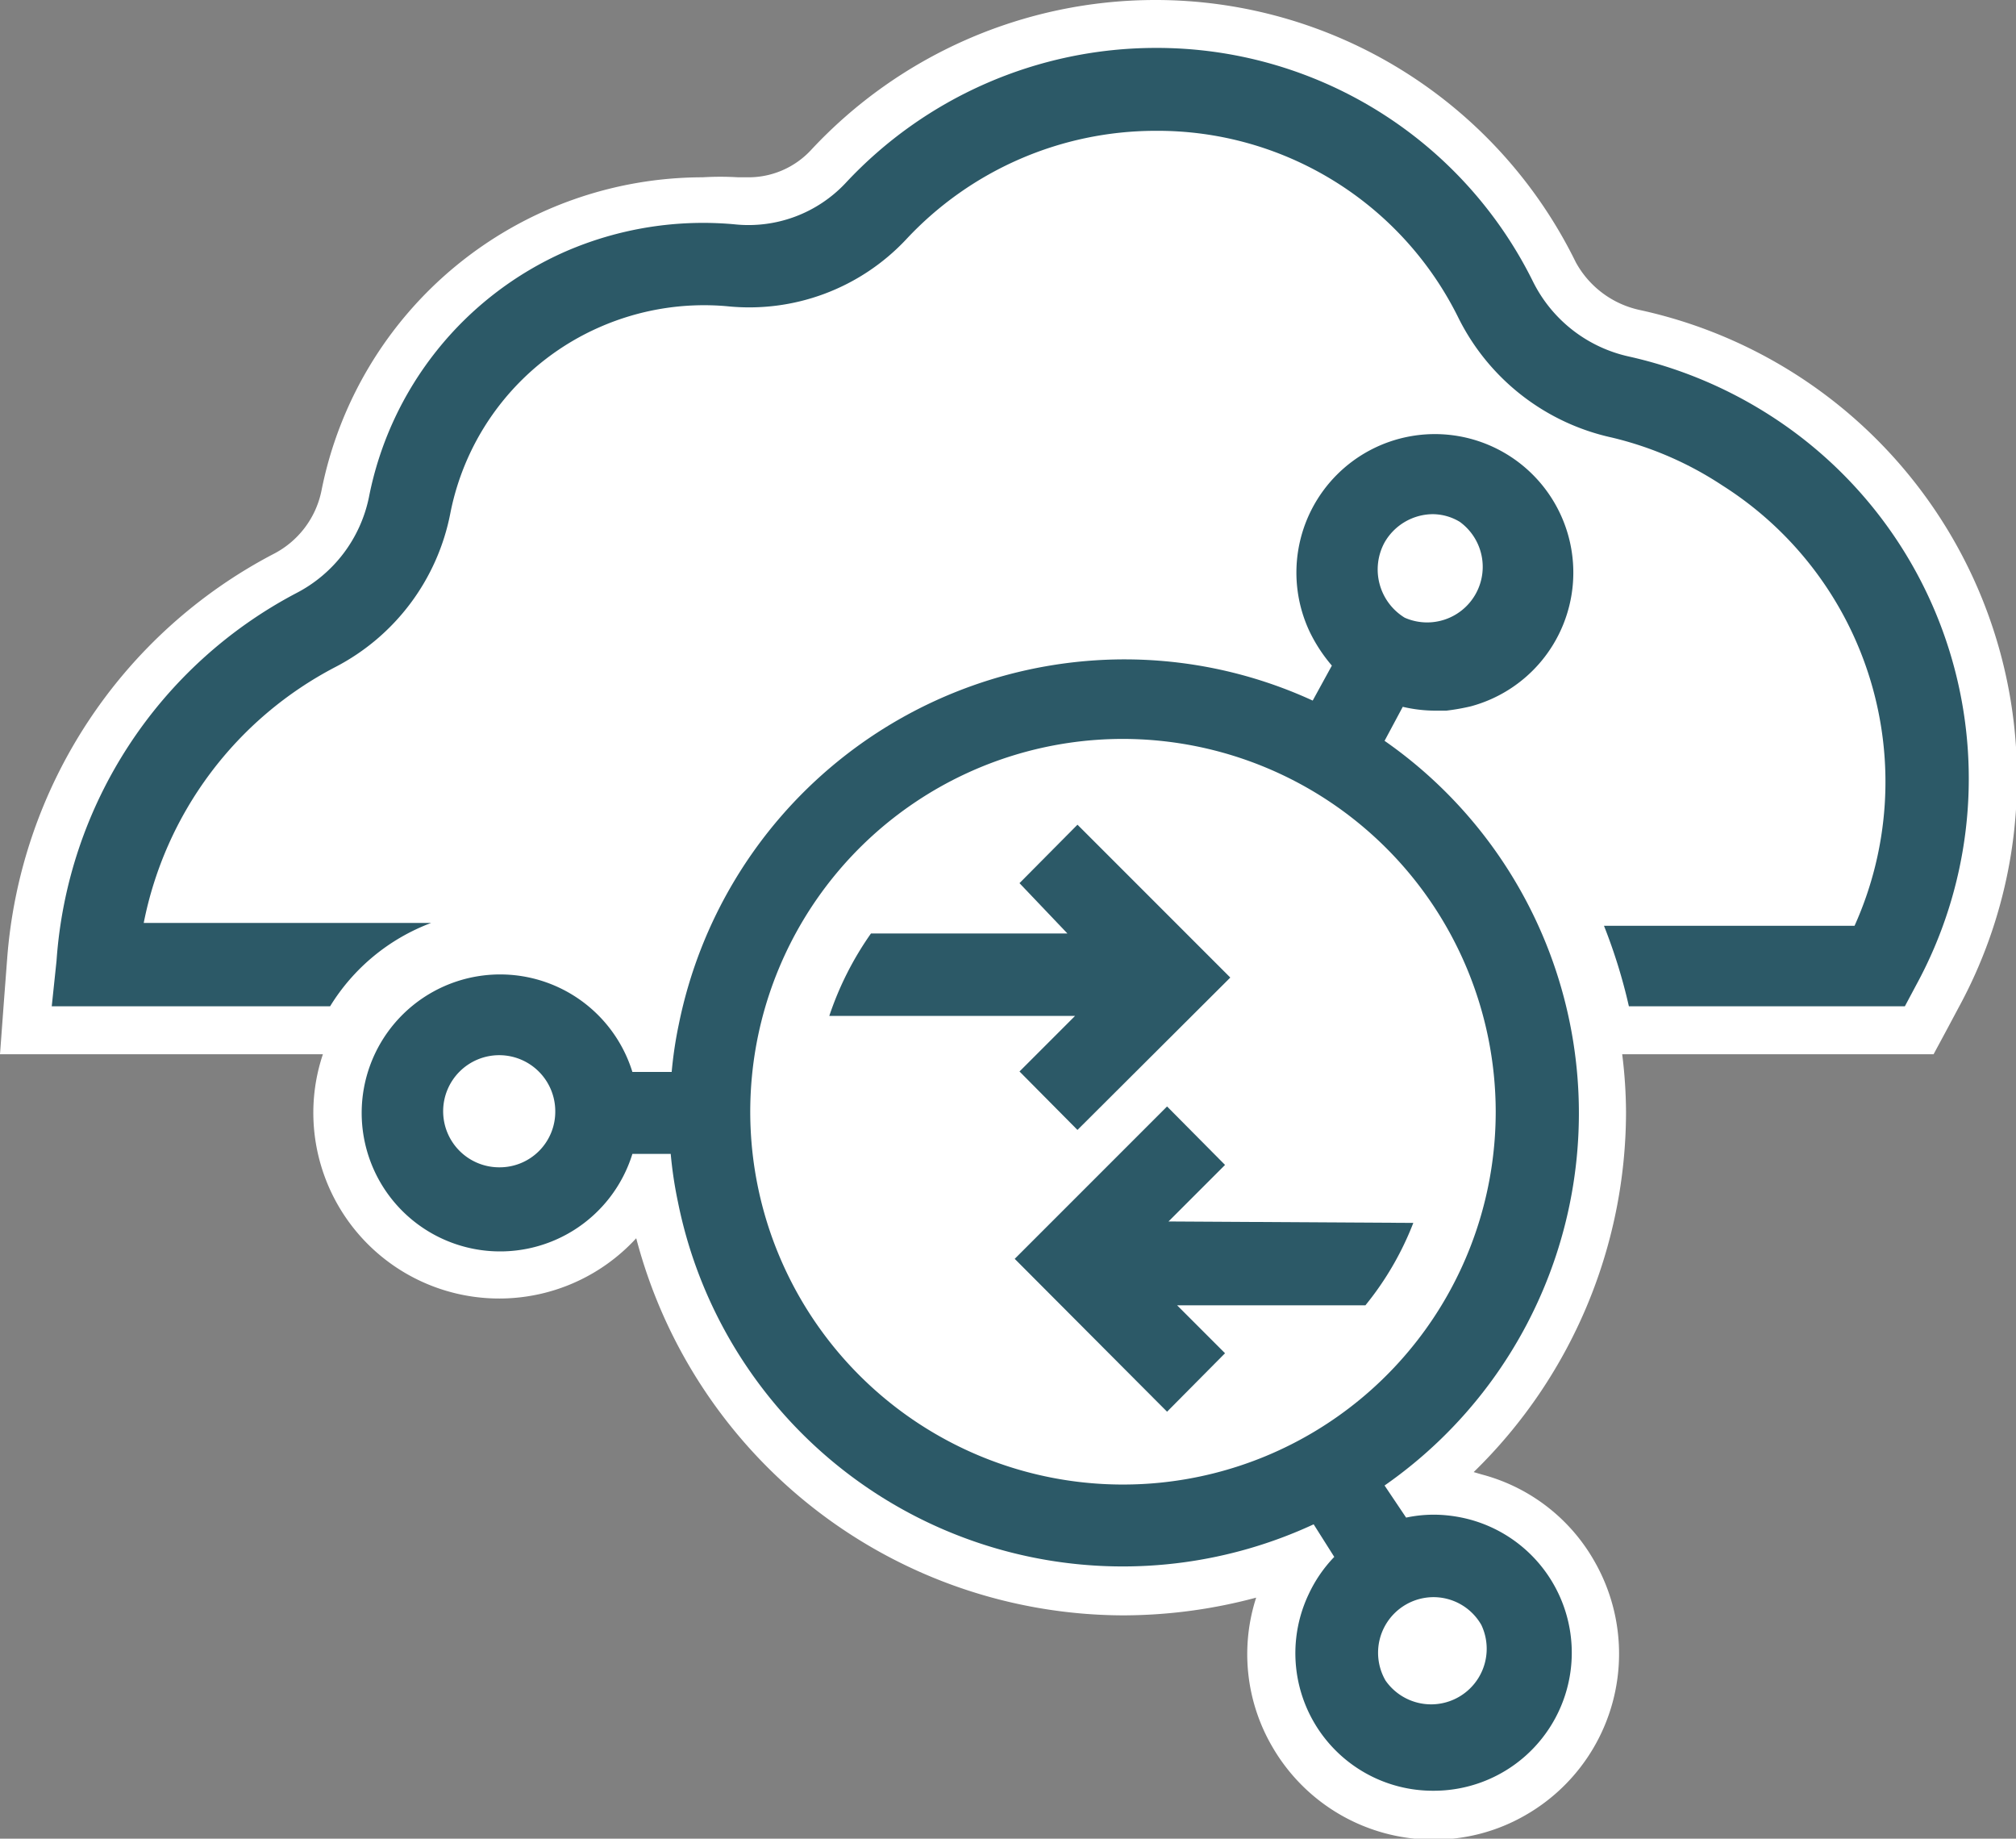 <svg id="Layer_1" data-name="Layer 1" xmlns="http://www.w3.org/2000/svg" viewBox="0 0 42.08 38.37"><rect x="0" y="0" width="42.08" height="38.37" fill="#808080" stroke="none"/><title>Integrations</title>
<path d="M29.92,37.87A3.38,3.38,0,0,1,26.86,33a3.21,3.21,0,0,1,.36-.59h0a9.77,9.77,0,0,1-3.78.75,10,10,0,0,1-9.79-8,6.37,6.37,0,0,1-.11-.63h0A3.38,3.38,0,0,1,7,23.19a3.43,3.43,0,0,1,.47-1.71h-7L.65,20A9.87,9.87,0,0,1,6,12,2.37,2.37,0,0,0,7.2,10.28a7.59,7.59,0,0,1,7.46-6.13c.23,0,.47,0,.7,0l.24,0a2.26,2.26,0,0,0,1.68-.72,9.37,9.37,0,0,1,6.83-3,9.26,9.26,0,0,1,8.33,5.15A2.46,2.46,0,0,0,34.12,7a9.22,9.22,0,0,1,3,1.24,9.53,9.53,0,0,1,3.31,12.57l-.38.71H33.28a9.15,9.15,0,0,1,.16,1.71,10,10,0,0,1-3.87,7.89l0,.05.31,0h.29a3.16,3.16,0,0,1,.6.11,3.38,3.38,0,0,1-.88,6.64Z" fill="#fff"/><path d="M24.11,1A8.76,8.76,0,0,1,32,5.88a2.94,2.94,0,0,0,2,1.56,9.16,9.16,0,0,1,2.86,1.18A9,9,0,0,1,40,20.53l-.24.45H32.67A9.42,9.42,0,0,1,28.9,31l.45.72a2.67,2.67,0,0,1,.56-.06h.25a3,3,0,0,1,.51.09,2.88,2.88,0,1,1-2.83.78l-.43-.68a9.47,9.47,0,0,1-13.27-6.73,8.51,8.51,0,0,1-.15-1h-.82A2.88,2.88,0,1,1,8.6,21H1.08l.07-.92a9.4,9.4,0,0,1,5-7.67,2.91,2.91,0,0,0,1.52-2,7.09,7.09,0,0,1,4.1-5.13,7.22,7.22,0,0,1,2.86-.6l.66,0,.28,0a2.8,2.8,0,0,0,2-.88A8.85,8.85,0,0,1,24.11,1m0-1a9.82,9.82,0,0,0-7.19,3.14,1.78,1.78,0,0,1-1.32.56h-.19a6.28,6.28,0,0,0-.75,0,8.12,8.12,0,0,0-7.95,6.54,1.91,1.91,0,0,1-1,1.32A10.41,10.41,0,0,0,.15,20l-.07.92L0,22H6.74a3.84,3.84,0,0,0-.2,1.21,3.88,3.88,0,0,0,6.74,2.63,10.54,10.54,0,0,0,10.16,7.87,10.77,10.77,0,0,0,2.78-.37,3.83,3.83,0,0,0,.33,3.1,3.88,3.88,0,0,0,3.37,1.95,3.81,3.81,0,0,0,1.92-.51,3.88,3.88,0,0,0,1.44-5.3,3.82,3.82,0,0,0-2.35-1.81l-.17-.05a10.5,10.5,0,0,0,3.18-7.51A10,10,0,0,0,33.86,22h6.5l.28-.52.24-.45A10,10,0,0,0,34.23,6.47a2,2,0,0,1-1.34-1A9.77,9.77,0,0,0,24.11,0Z" fill="#fff"/><path d="M36.87,8.62A9.16,9.16,0,0,0,34,7.44a2.94,2.94,0,0,1-2-1.56A8.76,8.76,0,0,0,24.11,1a8.85,8.85,0,0,0-6.46,2.82,2.78,2.78,0,0,1-2.33.86,7.21,7.21,0,0,0-3.52.57,7.09,7.09,0,0,0-4.1,5.13,2.91,2.91,0,0,1-1.52,2,9.4,9.4,0,0,0-5,7.67L1.08,21H6.89A4.21,4.21,0,0,1,9,19.26H3a7.7,7.7,0,0,1,4-5.34,4.6,4.6,0,0,0,2.4-3.21,5.37,5.37,0,0,1,3.11-3.88,5.42,5.42,0,0,1,2.66-.44A4.49,4.49,0,0,0,18.91,5a7.12,7.12,0,0,1,5.2-2.27,7,7,0,0,1,6.34,3.92,4.7,4.7,0,0,0,3.19,2.48,7.19,7.19,0,0,1,2.31,1,7.32,7.32,0,0,1,2.76,9.19H33.48A11.37,11.37,0,0,1,34,21h5.76l.24-.45A9,9,0,0,0,36.87,8.62Z" fill="#2c5967"/><path d="M29.35,31.67,28.9,31a9.47,9.47,0,0,0,0-15.54l.38-.71a3,3,0,0,0,.66.08h.25a4.54,4.54,0,0,0,.51-.09,2.89,2.89,0,1,0-3.36-1.55,3.26,3.26,0,0,0,.46.7l-.4.73a9.41,9.41,0,0,0-3.93-.86,9.5,9.5,0,0,0-9.3,7.61,8.51,8.51,0,0,0-.15,1h-.82a2.89,2.89,0,1,0,0,1.71H14a8.51,8.51,0,0,0,.15,1,9.47,9.47,0,0,0,13.27,6.73l.43.68a2.86,2.86,0,0,0-.53.77,2.87,2.87,0,0,0,2.61,4.11,2.88,2.88,0,0,0,.75-5.66,3,3,0,0,0-.51-.09A2.76,2.76,0,0,0,29.35,31.67ZM28.9,11.32a1.17,1.17,0,0,1,1-.59,1.1,1.1,0,0,1,.57.16,1.16,1.16,0,0,1-1.15,2A1.18,1.18,0,0,1,28.9,11.32Zm2.32,11.87a7.78,7.78,0,1,1-7.78-7.77A7.79,7.79,0,0,1,31.22,23.19Zm-20.8,1.17a1.17,1.17,0,1,1,1.17-1.17A1.16,1.16,0,0,1,10.42,24.36Zm20.5,9.55a1.16,1.16,0,0,1-2,1.16,1.16,1.16,0,0,1,1-1.74A1.15,1.15,0,0,1,30.92,33.91Z" fill="#2c5967"/><path d="M22.44,21.2l-1.16,1.16,1.21,1.22,3.19-3.18-3.19-3.19-1.21,1.22,1,1.05H18.18a6.63,6.63,0,0,0-.87,1.72Z" fill="#2c5967"/><path d="M24.39,25.49l1.18-1.18-1.21-1.22-3.18,3.18,3.18,3.19,1.21-1.22-1-1h3.93a6.35,6.35,0,0,0,1-1.72Z" fill="#2c5967"/></svg>